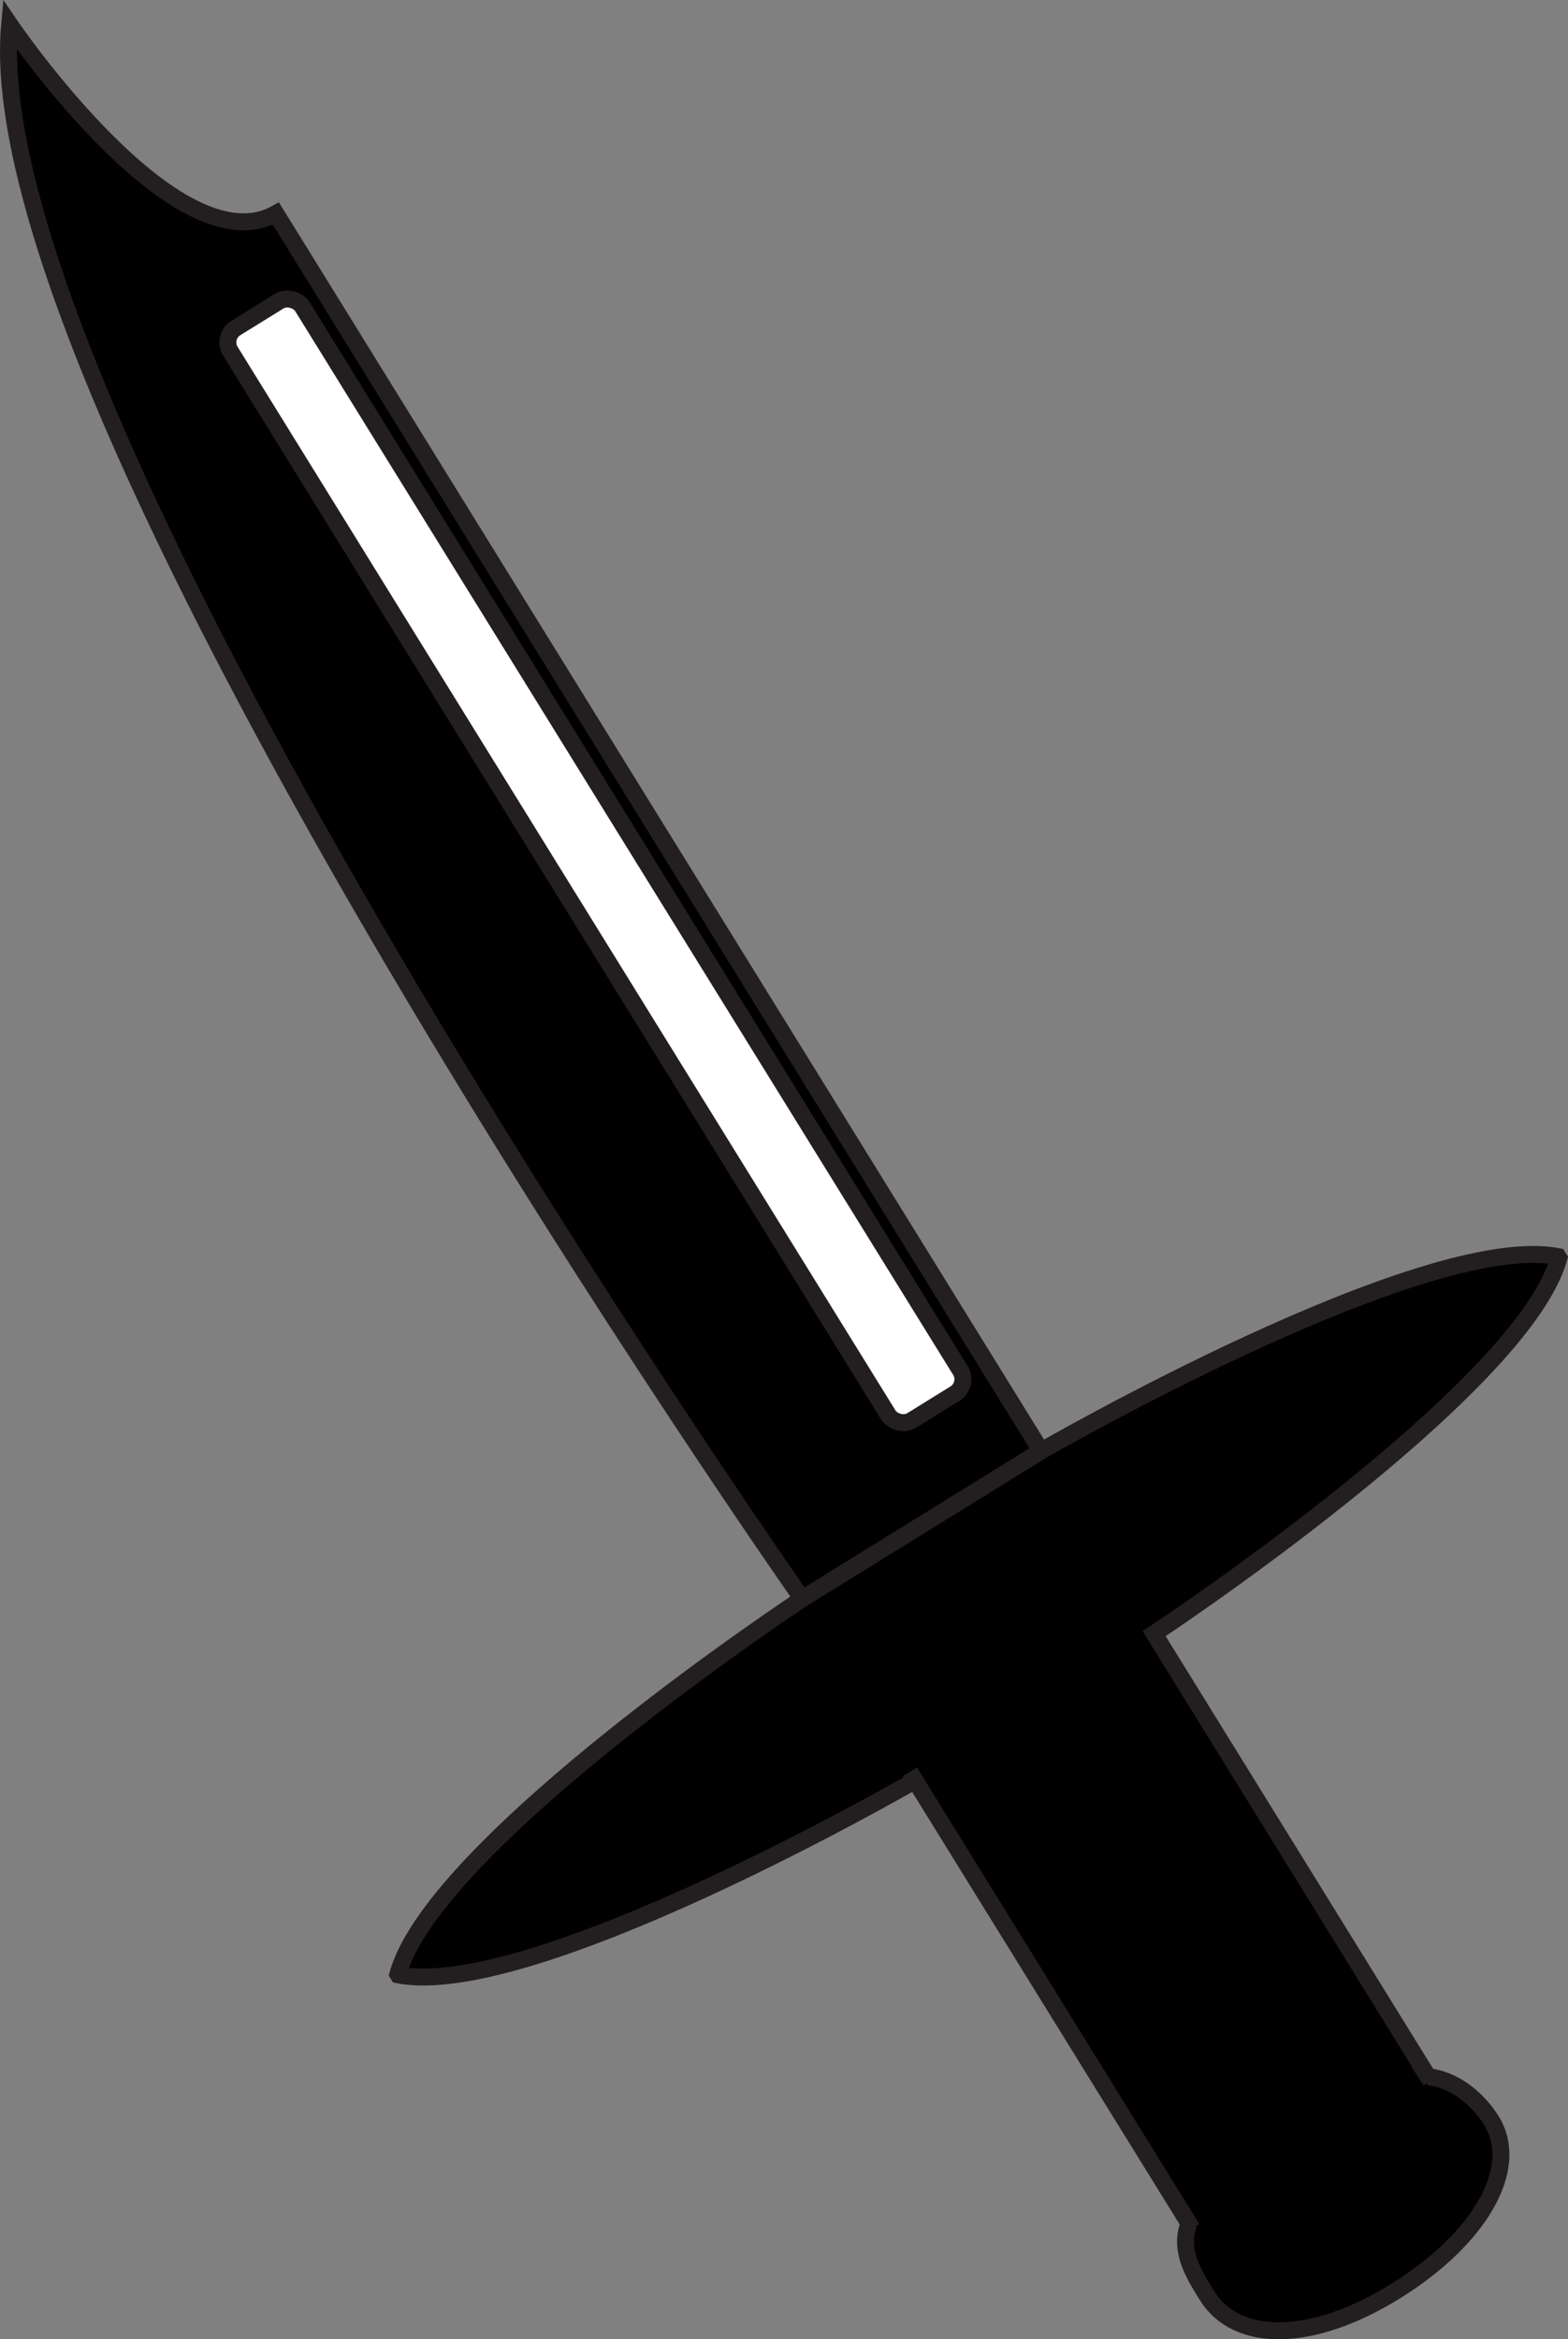 <svg id="Layer_1" data-name="Layer 1" xmlns="http://www.w3.org/2000/svg" viewBox="0 0 925.7 1380.91"><rect x="0" y="0" width="925.7" height="1380.91" fill="#808080" stroke="none"/><defs><style>.cls-1,.cls-3{stroke:#231f20;stroke-miterlimit:10;stroke-width:10px;}.cls-2{fill:#fff;}.cls-3{fill:none;}</style></defs><path class="cls-1" d="M1123,1153.46,668.58,418.72C609.51,451.65,511.39,307,511.39,307c-21.55,233.08,470.75,933.58,470.75,933.58Z" transform="translate(-505.7 -292.65)"/><path class="cls-1" d="M1050.18,1341.12l-4.23,2.62S820.66,1474,740.84,1458.48l-.26-.42c21.8-78.33,238.93-221.74,238.93-221.74l140.86-87.12s225.29-130.22,305.11-114.74l.53.85c-21.81,78.33-238.94,221.74-238.94,221.74l163.26,264-1.59-2.45c16.6,1.73,30.2,14.2,37.45,25.92,17.69,28.6-7.89,70.54-56.82,100.81s-93.49,30.94-111.18,2.34c-7.34-11.87-16.72-26.36-10.64-42.19l1.92,2.69-166.68-269.5" transform="translate(-505.7 -292.65)"/><rect class="cls-2" x="832.18" y="421.73" width="50" height="758.33" rx="10" transform="translate(-798.82 277.99) rotate(-31.74)"/><rect class="cls-3" x="832.18" y="421.73" width="50" height="758.33" rx="10" transform="translate(-798.82 277.99) rotate(-31.74)"/></svg>